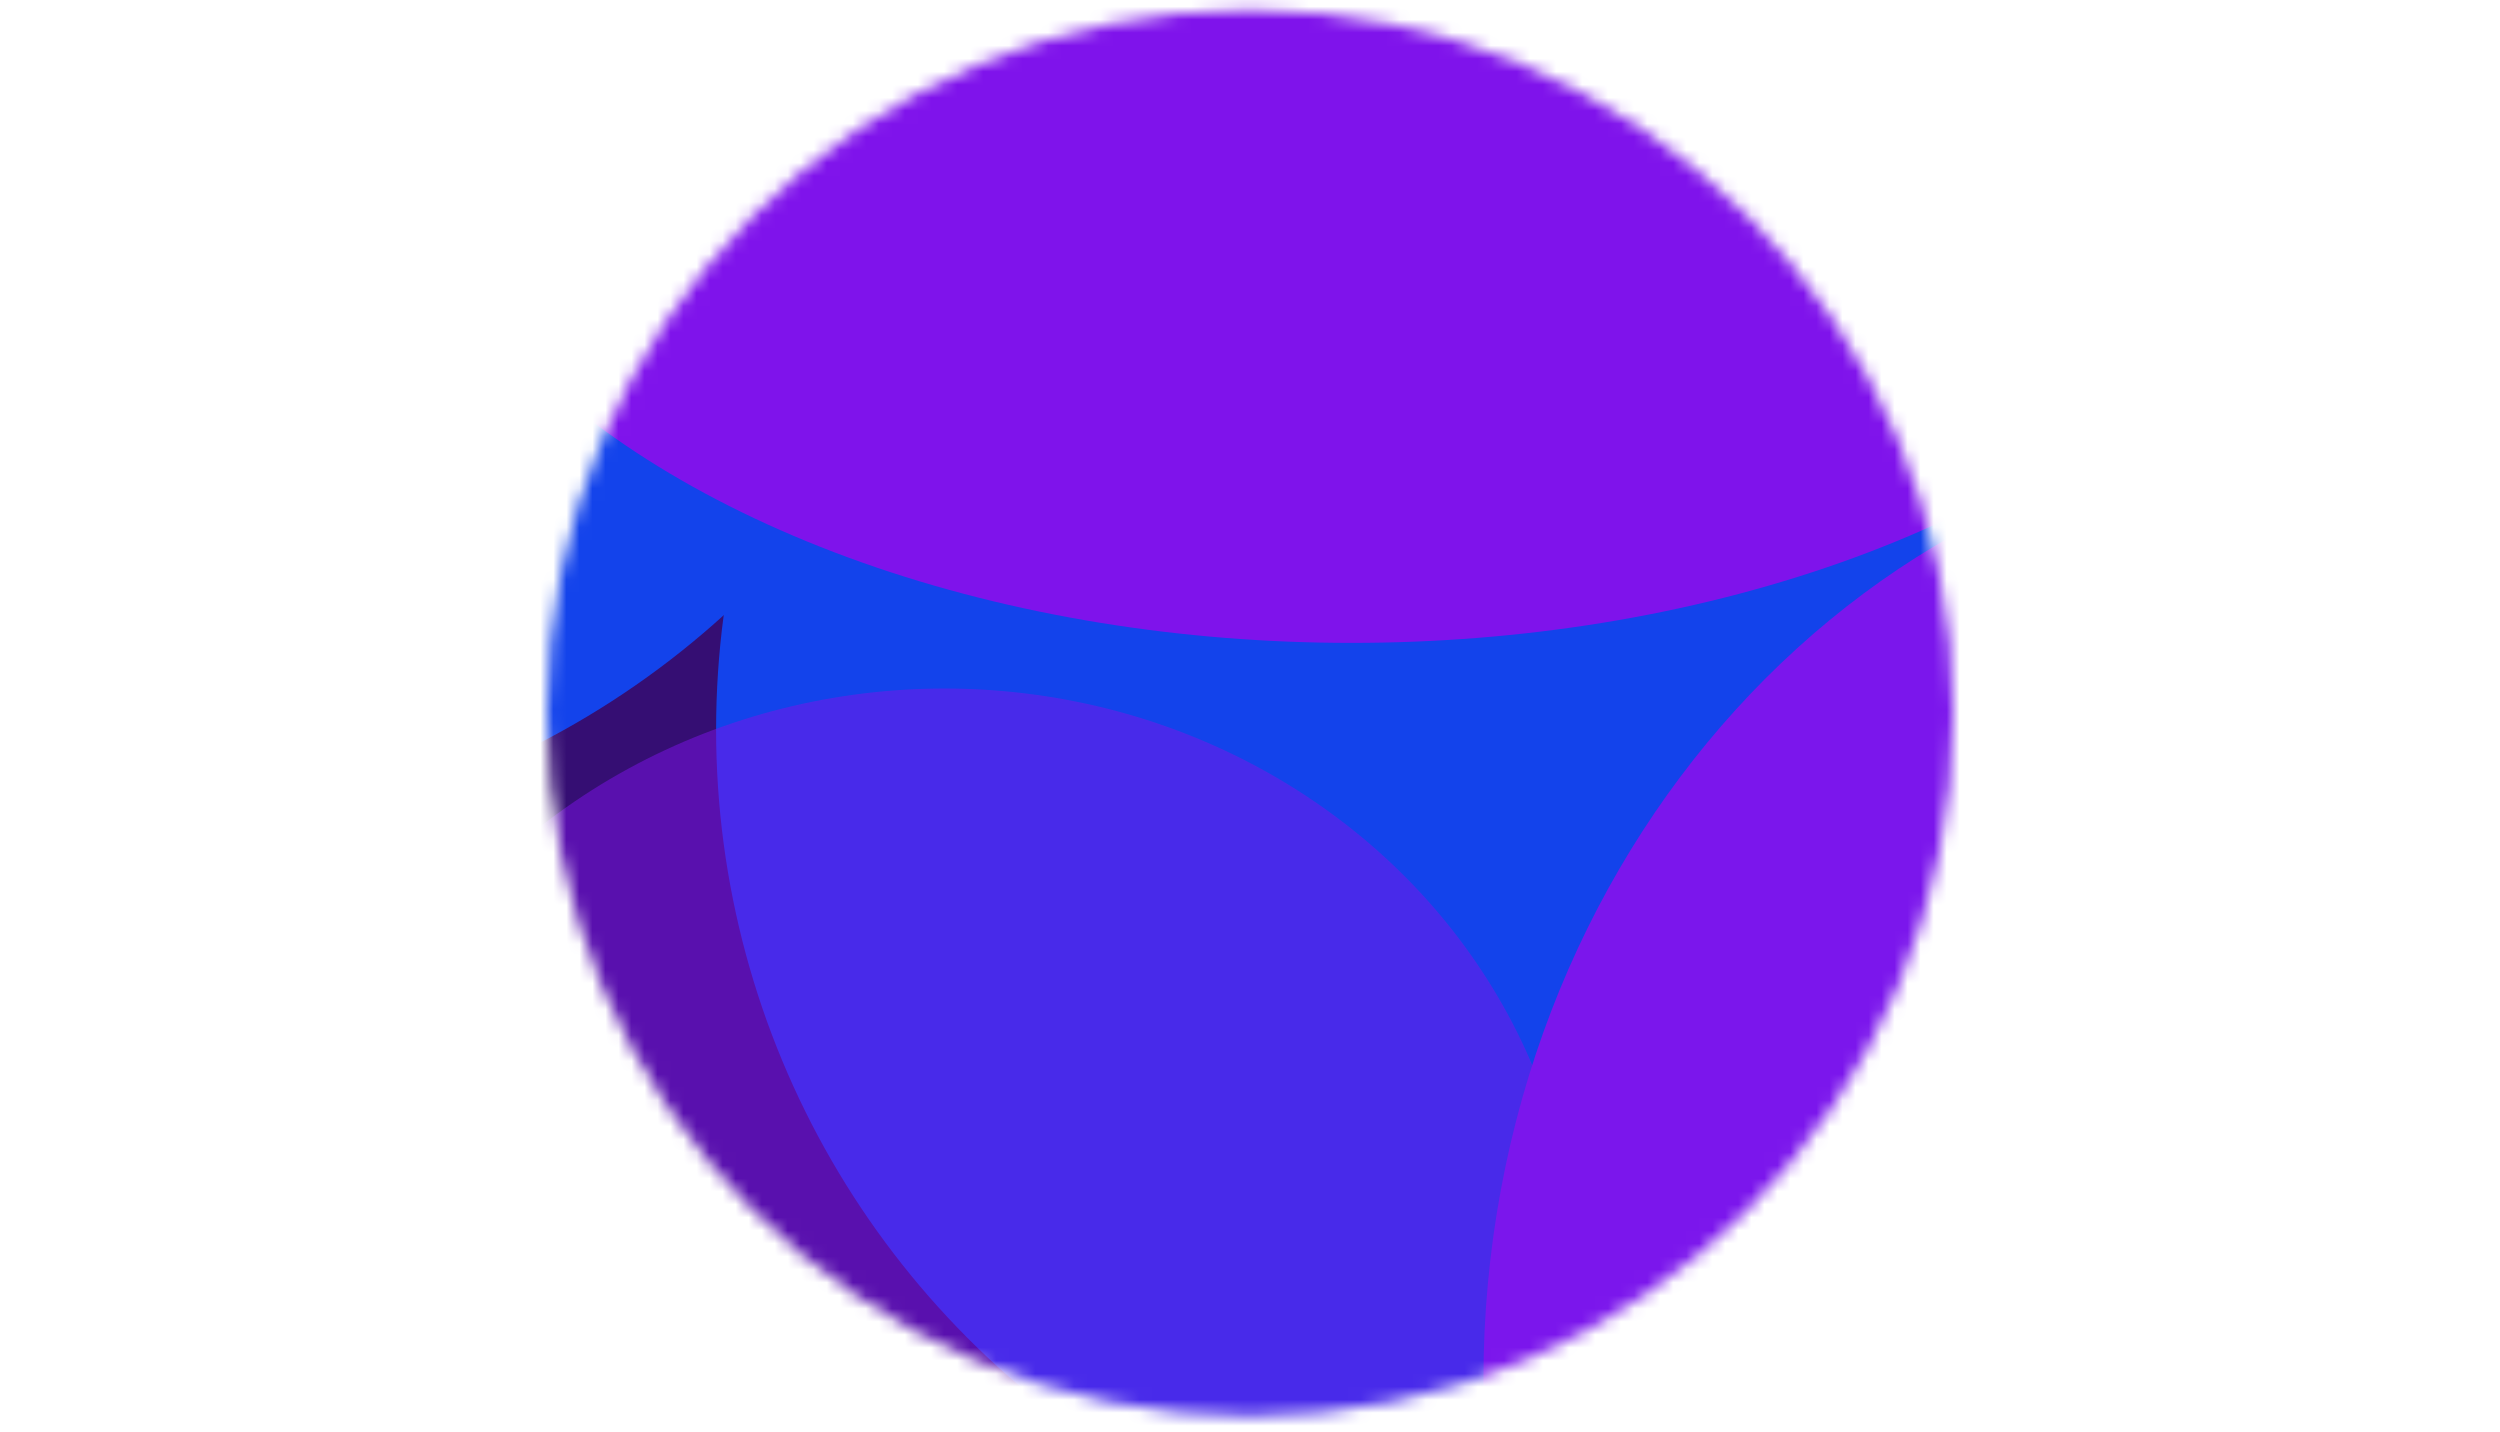 <svg width="192" height="110" viewBox="0 0 192 110" fill="none" xmlns="http://www.w3.org/2000/svg">
<mask id="mask0_1_72" style="mask-type:alpha" maskUnits="userSpaceOnUse" x="42" y="0" width="109" height="109">
<circle cx="96.007" cy="54.761" r="54" fill="#D9D9D9"/>
</mask>
<g mask="url(#mask0_1_72)">
<g filter="url(#filter0_f_1_72)">
<rect width="191.987" height="109.493" transform="translate(-41.98 -0.731)" fill="white"/>
<circle cx="-18.532" cy="27.409" r="178.572" fill="#350E73"/>
<circle cx="11.09" cy="-1.743" r="66.177" fill="#1343EB"/>
<circle cx="121.174" cy="56.033" r="66.177" fill="#1343EB"/>
<ellipse cx="103.79" cy="3.299" rx="75.158" ry="46.075" fill="#7F13EB"/>
<ellipse cx="72.54" cy="98.954" rx="48.635" ry="46.075" fill="#7F13EB" fill-opacity="0.5"/>
<path d="M246.279 106.048C246.279 146.308 216.651 178.946 180.103 178.946C143.554 178.946 113.926 146.308 113.926 106.048C113.926 65.788 143.554 33.151 180.103 33.151C216.651 33.151 246.279 65.788 246.279 106.048Z" fill="#7B16EC"/>
</g>
</g>
<defs>
<filter id="filter0_f_1_72" x="-251.648" y="-205.707" width="552.471" height="466.232" filterUnits="userSpaceOnUse" color-interpolation-filters="sRGB">
<feFlood flood-opacity="0" result="BackgroundImageFix"/>
<feBlend mode="normal" in="SourceGraphic" in2="BackgroundImageFix" result="shape"/>
<feGaussianBlur stdDeviation="27.272" result="effect1_foregroundBlur_1_72"/>
</filter>
</defs>
</svg>
